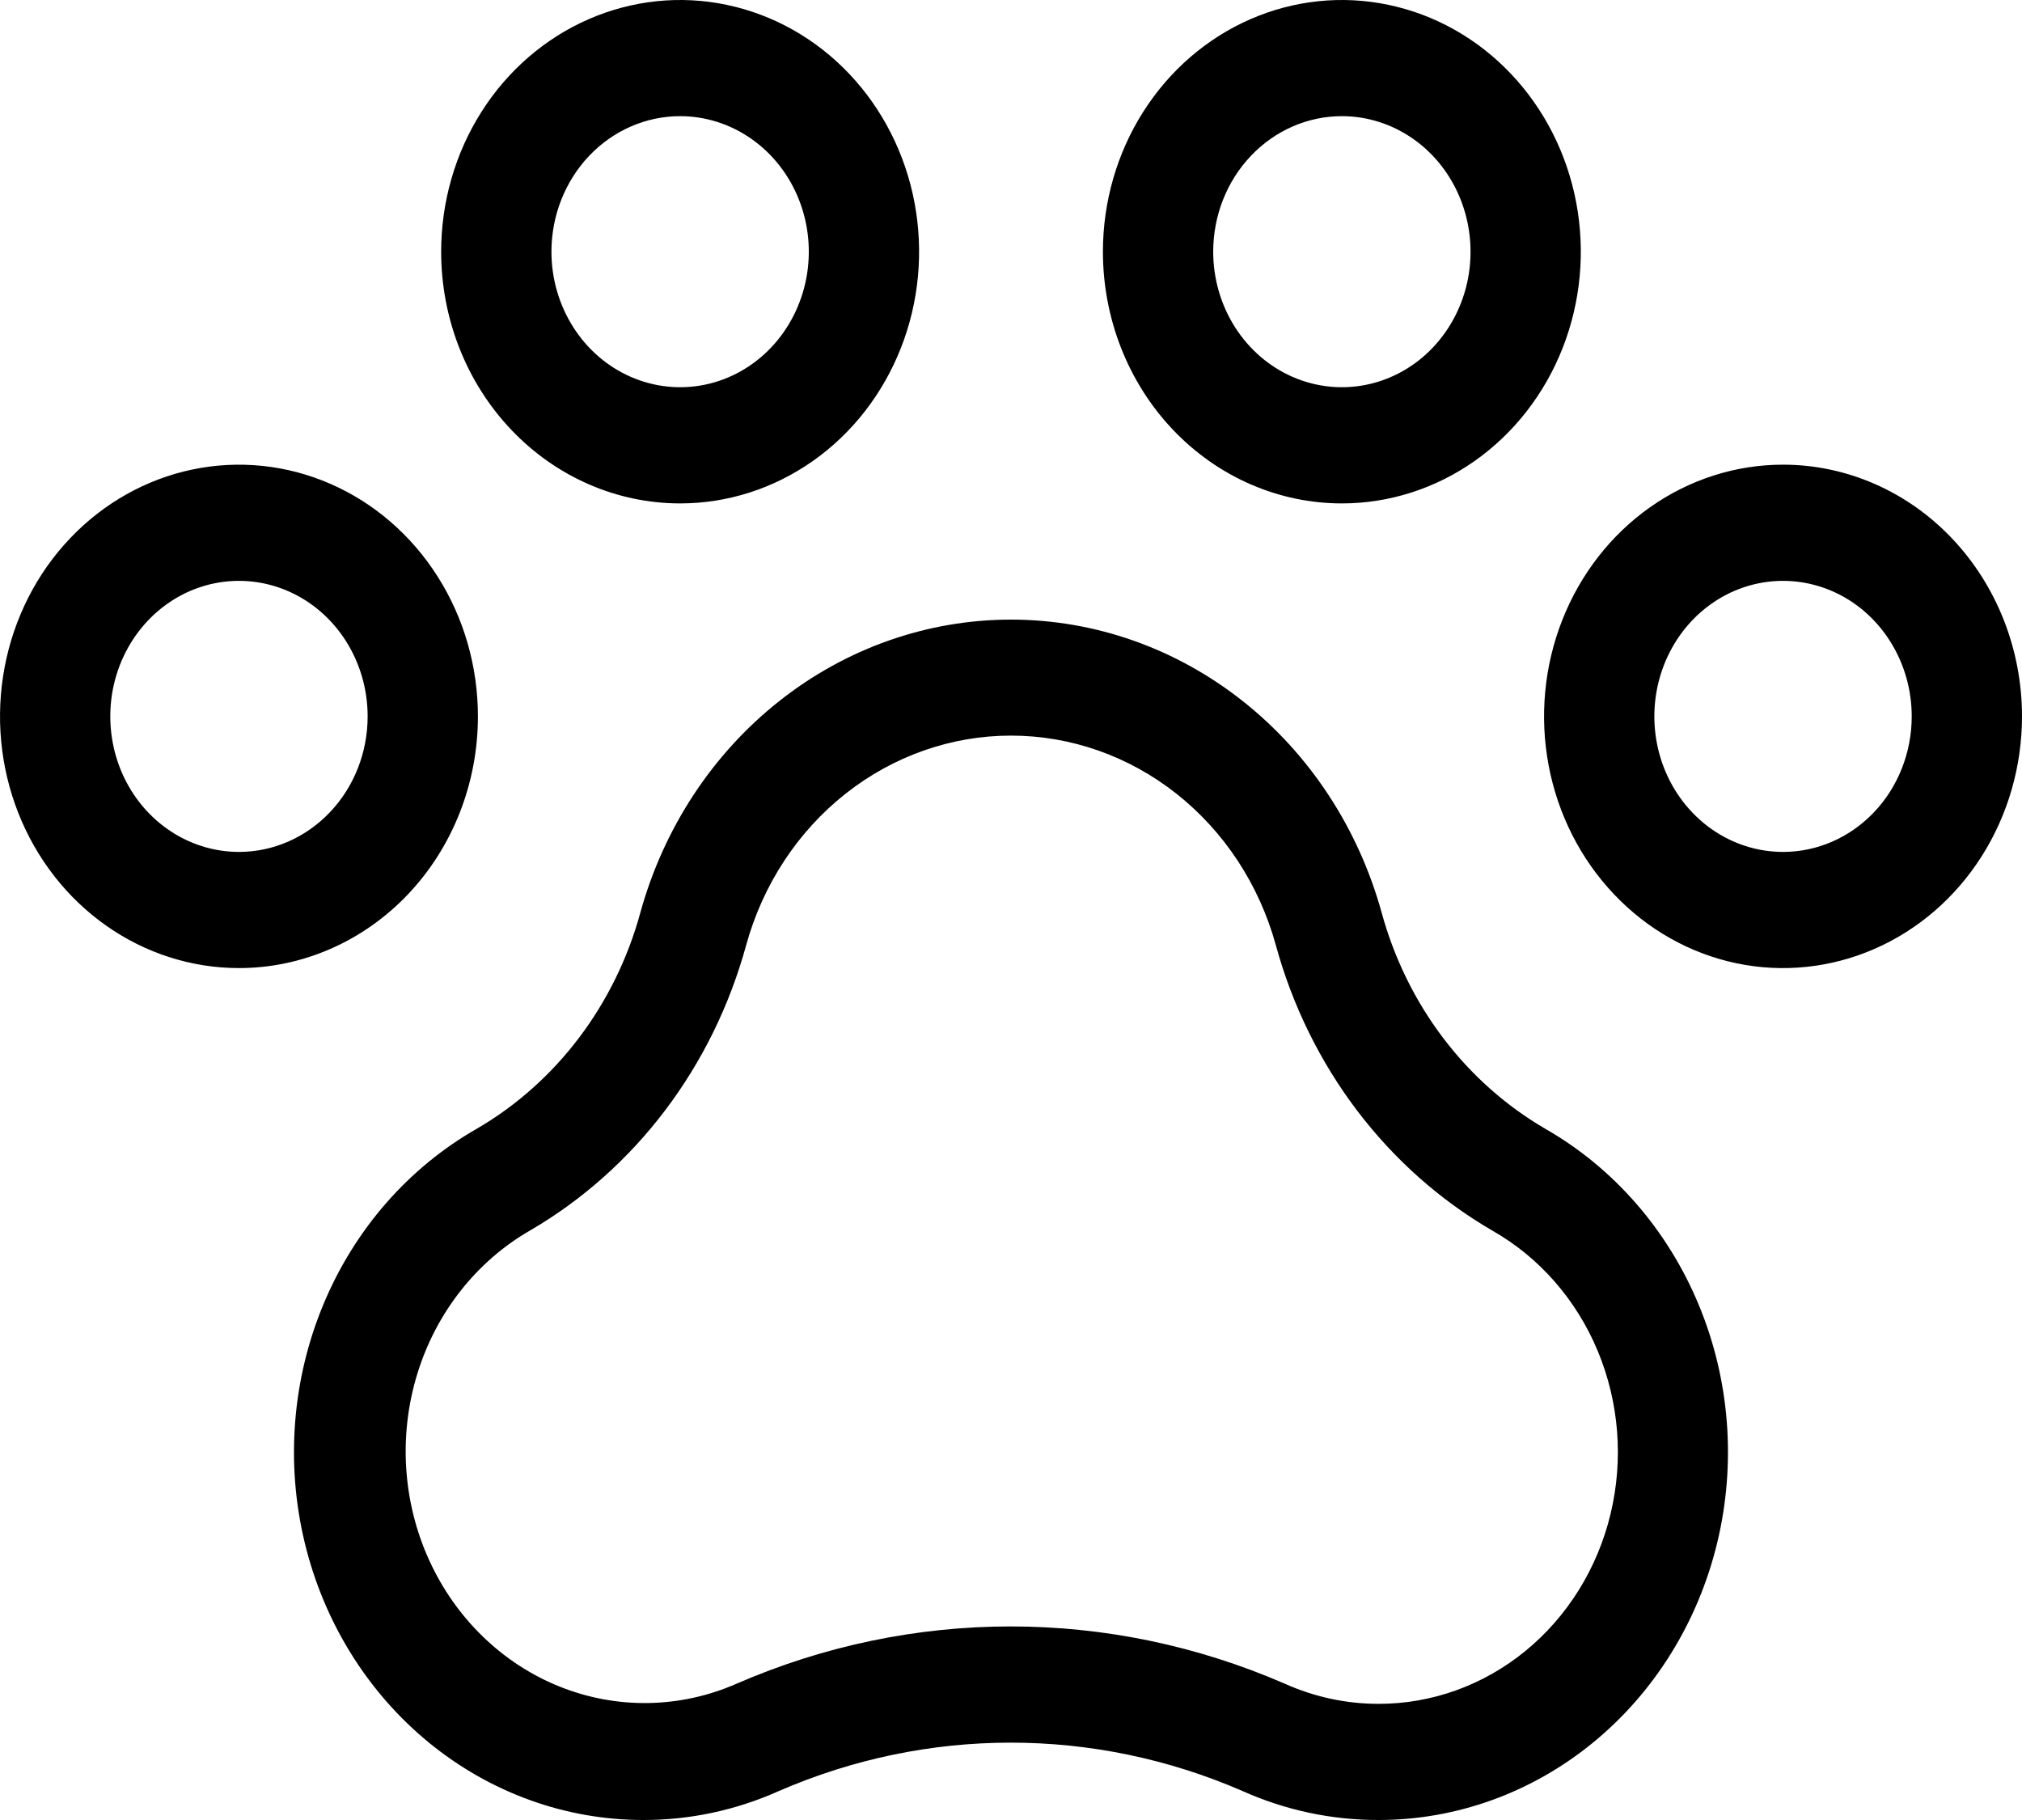 <svg width="50" height="45" viewBox="0 0 50 45" fill="none" xmlns="http://www.w3.org/2000/svg">
<path d="M44.091 11.489C42.922 11.489 41.78 11.854 40.808 12.538C39.836 13.222 39.079 14.194 38.632 15.331C38.184 16.468 38.067 17.72 38.295 18.927C38.523 20.134 39.086 21.243 39.913 22.113C40.739 22.984 41.792 23.576 42.938 23.817C44.084 24.057 45.273 23.933 46.352 23.462C47.432 22.991 48.355 22.194 49.004 21.17C49.653 20.147 50 18.944 50 17.713C50 16.062 49.377 14.479 48.269 13.312C47.161 12.145 45.658 11.489 44.091 11.489ZM44.091 21.064C43.462 21.064 42.846 20.867 42.323 20.499C41.8 20.131 41.392 19.608 41.151 18.995C40.91 18.383 40.847 17.709 40.97 17.059C41.093 16.409 41.396 15.812 41.841 15.343C42.286 14.874 42.853 14.555 43.47 14.426C44.087 14.297 44.727 14.363 45.309 14.617C45.89 14.87 46.387 15.3 46.736 15.851C47.086 16.402 47.273 17.05 47.273 17.713C47.273 18.602 46.938 19.454 46.341 20.082C45.744 20.711 44.935 21.064 44.091 21.064ZM11.818 17.713C11.818 16.482 11.472 15.279 10.822 14.255C10.173 13.232 9.25 12.434 8.17 11.963C7.091 11.492 5.903 11.369 4.756 11.609C3.61 11.849 2.557 12.442 1.731 13.312C0.904 14.182 0.342 15.291 0.114 16.499C-0.114 17.706 0.003 18.957 0.45 20.094C0.897 21.232 1.654 22.203 2.626 22.887C3.598 23.571 4.74 23.936 5.909 23.936C7.476 23.936 8.979 23.28 10.088 22.113C11.196 20.946 11.818 19.363 11.818 17.713ZM5.909 21.064C5.28 21.064 4.665 20.867 4.141 20.499C3.618 20.131 3.21 19.608 2.969 18.995C2.729 18.383 2.666 17.709 2.788 17.059C2.911 16.409 3.214 15.812 3.659 15.343C4.104 14.874 4.671 14.555 5.288 14.426C5.906 14.297 6.545 14.363 7.127 14.617C7.708 14.87 8.205 15.3 8.555 15.851C8.904 16.402 9.091 17.05 9.091 17.713C9.091 18.602 8.756 19.454 8.159 20.082C7.562 20.711 6.753 21.064 5.909 21.064ZM16.818 12.447C17.987 12.447 19.129 12.082 20.101 11.398C21.073 10.714 21.83 9.742 22.277 8.605C22.725 7.468 22.842 6.216 22.614 5.009C22.386 3.802 21.823 2.693 20.997 1.823C20.17 0.952 19.117 0.36 17.971 0.12C16.825 -0.121 15.637 0.003 14.557 0.474C13.477 0.945 12.554 1.742 11.905 2.766C11.256 3.789 10.909 4.993 10.909 6.223C10.909 7.874 11.532 9.457 12.64 10.624C13.748 11.791 15.251 12.447 16.818 12.447ZM16.818 2.872C17.448 2.872 18.063 3.069 18.586 3.437C19.109 3.805 19.517 4.329 19.758 4.941C19.999 5.553 20.062 6.227 19.939 6.877C19.816 7.527 19.513 8.124 19.068 8.593C18.623 9.062 18.056 9.381 17.439 9.51C16.822 9.639 16.182 9.573 15.601 9.319C15.019 9.066 14.522 8.636 14.173 8.085C13.823 7.534 13.636 6.886 13.636 6.223C13.636 5.335 13.972 4.482 14.568 3.854C15.165 3.225 15.974 2.872 16.818 2.872ZM33.182 12.447C34.35 12.447 35.493 12.082 36.465 11.398C37.437 10.714 38.194 9.742 38.641 8.605C39.088 7.468 39.205 6.216 38.977 5.009C38.749 3.802 38.187 2.693 37.36 1.823C36.534 0.952 35.481 0.36 34.335 0.12C33.188 -0.121 32 0.003 30.921 0.474C29.841 0.945 28.918 1.742 28.269 2.766C27.619 3.789 27.273 4.993 27.273 6.223C27.273 7.874 27.895 9.457 29.003 10.624C30.112 11.791 31.615 12.447 33.182 12.447ZM33.182 2.872C33.811 2.872 34.426 3.069 34.95 3.437C35.473 3.805 35.881 4.329 36.121 4.941C36.362 5.553 36.425 6.227 36.303 6.877C36.18 7.527 35.877 8.124 35.432 8.593C34.987 9.062 34.42 9.381 33.803 9.51C33.185 9.639 32.546 9.573 31.964 9.319C31.383 9.066 30.886 8.636 30.536 8.085C30.187 7.534 30 6.886 30 6.223C30 5.335 30.335 4.482 30.932 3.854C31.529 3.225 32.338 2.872 33.182 2.872ZM38.216 27.912C37.241 27.345 36.381 26.581 35.686 25.664C34.991 24.747 34.475 23.694 34.166 22.567C33.589 20.477 32.383 18.64 30.73 17.334C29.078 16.027 27.067 15.32 25 15.32C22.933 15.32 20.922 16.027 19.27 17.334C17.617 18.64 16.411 20.477 15.834 22.567C15.213 24.84 13.76 26.76 11.796 27.905C10.105 28.868 8.768 30.398 7.997 32.251C7.225 34.105 7.062 36.177 7.534 38.139C8.006 40.101 9.086 41.841 10.603 43.084C12.12 44.326 13.987 45.001 15.909 45C17.062 45.002 18.203 44.757 19.264 44.282C22.933 42.689 27.051 42.689 30.721 44.282C31.786 44.759 32.933 45.003 34.091 45C36.011 45 37.877 44.327 39.394 43.085C40.91 41.844 41.99 40.106 42.463 38.145C42.936 36.185 42.776 34.115 42.006 32.261C41.237 30.408 39.903 28.878 38.216 27.912ZM34.091 42.128C33.293 42.129 32.504 41.959 31.77 41.63C27.429 39.742 22.555 39.742 18.214 41.63C16.817 42.243 15.249 42.268 13.835 41.7C12.421 41.132 11.268 40.014 10.613 38.577C9.958 37.14 9.852 35.493 10.317 33.975C10.781 32.458 11.781 31.187 13.109 30.423C15.708 28.91 17.63 26.372 18.452 23.366C18.864 21.873 19.725 20.561 20.906 19.627C22.087 18.693 23.523 18.188 25 18.188C26.477 18.188 27.913 18.693 29.094 19.627C30.275 20.561 31.136 21.873 31.548 23.366C31.956 24.857 32.639 26.247 33.558 27.459C34.478 28.671 35.615 29.679 36.904 30.428C38.062 31.086 38.979 32.132 39.508 33.401C40.037 34.67 40.149 36.089 39.826 37.432C39.503 38.776 38.763 39.967 37.724 40.818C36.686 41.668 35.407 42.129 34.091 42.128Z" fill="black"/>
</svg>
